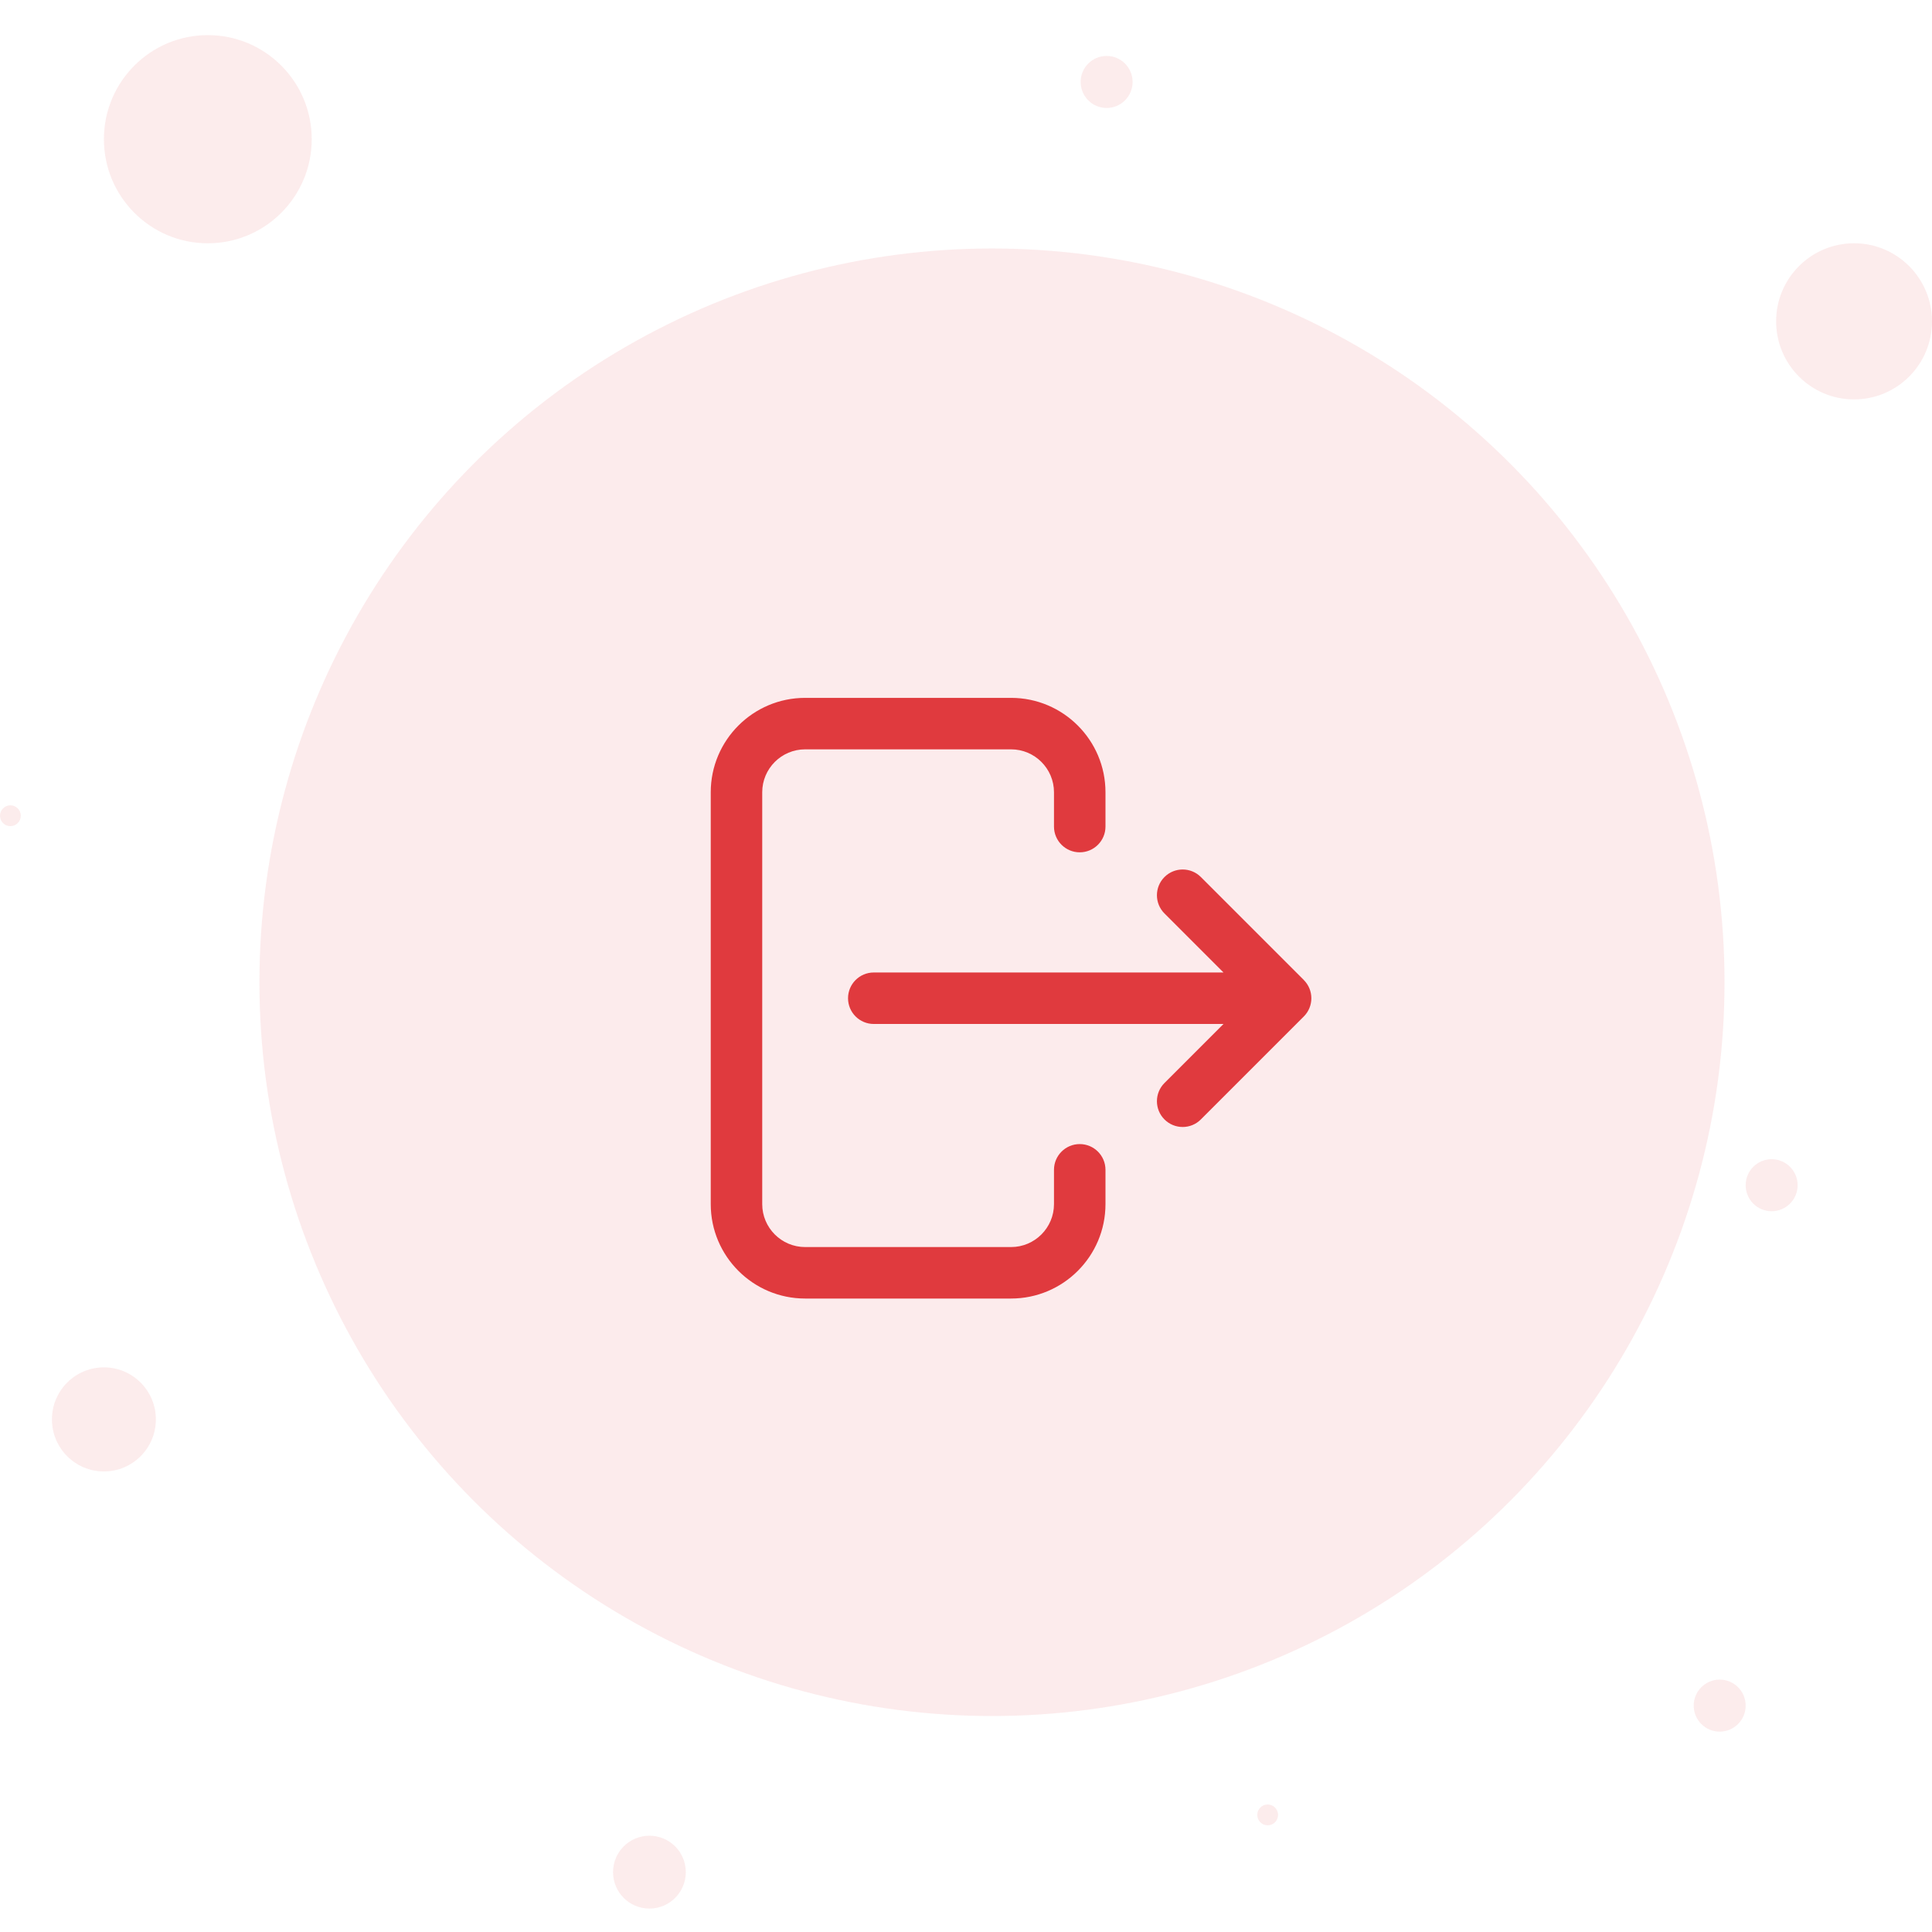 <svg width="150" height="150" viewBox="0 0 150 150" fill="none" xmlns="http://www.w3.org/2000/svg">
<g opacity="0.1">
<ellipse cx="133.516" cy="132.424" rx="2.017" ry="2.02" fill="#E03A3E"/>
<ellipse cx="137.55" cy="92.02" rx="2.017" ry="2.02" fill="#E03A3E"/>
<ellipse cx="0.807" cy="63.333" rx="0.807" ry="0.808" fill="#E03A3E"/>
<ellipse cx="143.949" cy="24.949" rx="6.051" ry="6.061" fill="#E03A3E"/>
<ellipse cx="85.918" cy="6.363" rx="2.017" ry="2.02" fill="#E03A3E"/>
<ellipse cx="16.135" cy="10.808" rx="8.067" ry="8.081" fill="#E03A3E"/>
<ellipse cx="50.421" cy="145.353" rx="2.824" ry="2.828" fill="#E03A3E"/>
<ellipse cx="98.422" cy="140.909" rx="0.807" ry="0.808" fill="#E03A3E"/>
<ellipse cx="8.067" cy="110.202" rx="4.034" ry="4.04" fill="#E03A3E"/>
</g>
<ellipse opacity="0.1" cx="77.017" cy="76.262" rx="56.875" ry="56.97" fill="#E03A3E"/>
<path d="M83.83 66.174C84.933 66.174 85.829 65.278 85.829 64.175V61.51C85.829 57.468 82.543 54.182 78.5 54.182H62.511C58.468 54.182 55.182 57.468 55.182 61.51V93.489C55.182 97.532 58.468 100.818 62.511 100.818H78.5C82.543 100.818 85.829 97.532 85.829 93.489V90.825C85.829 89.721 84.933 88.826 83.83 88.826C82.727 88.826 81.831 89.721 81.831 90.825V93.489C81.831 95.326 80.336 96.821 78.5 96.821H62.511C60.674 96.821 59.179 95.326 59.179 93.489V61.51C59.179 59.674 60.674 58.179 62.511 58.179H78.5C80.336 58.179 81.831 59.674 81.831 61.51V64.175C81.831 65.278 82.727 66.174 83.83 66.174Z" fill="#E03A3E"/>
<path d="M101.231 76.088L93.236 68.093C92.455 67.312 91.189 67.312 90.409 68.093C89.628 68.874 89.628 70.14 90.409 70.92L94.992 75.504H67.839C66.736 75.504 65.841 76.4 65.841 77.503C65.841 78.606 66.736 79.501 67.839 79.501H94.992L90.409 84.085C89.628 84.866 89.628 86.132 90.409 86.913C90.798 87.302 91.309 87.499 91.821 87.499C92.333 87.499 92.844 87.305 93.233 86.913L101.228 78.918C102.009 78.137 102.009 76.871 101.228 76.09L101.231 76.088Z" fill="#E03A3E"/>
</svg>
